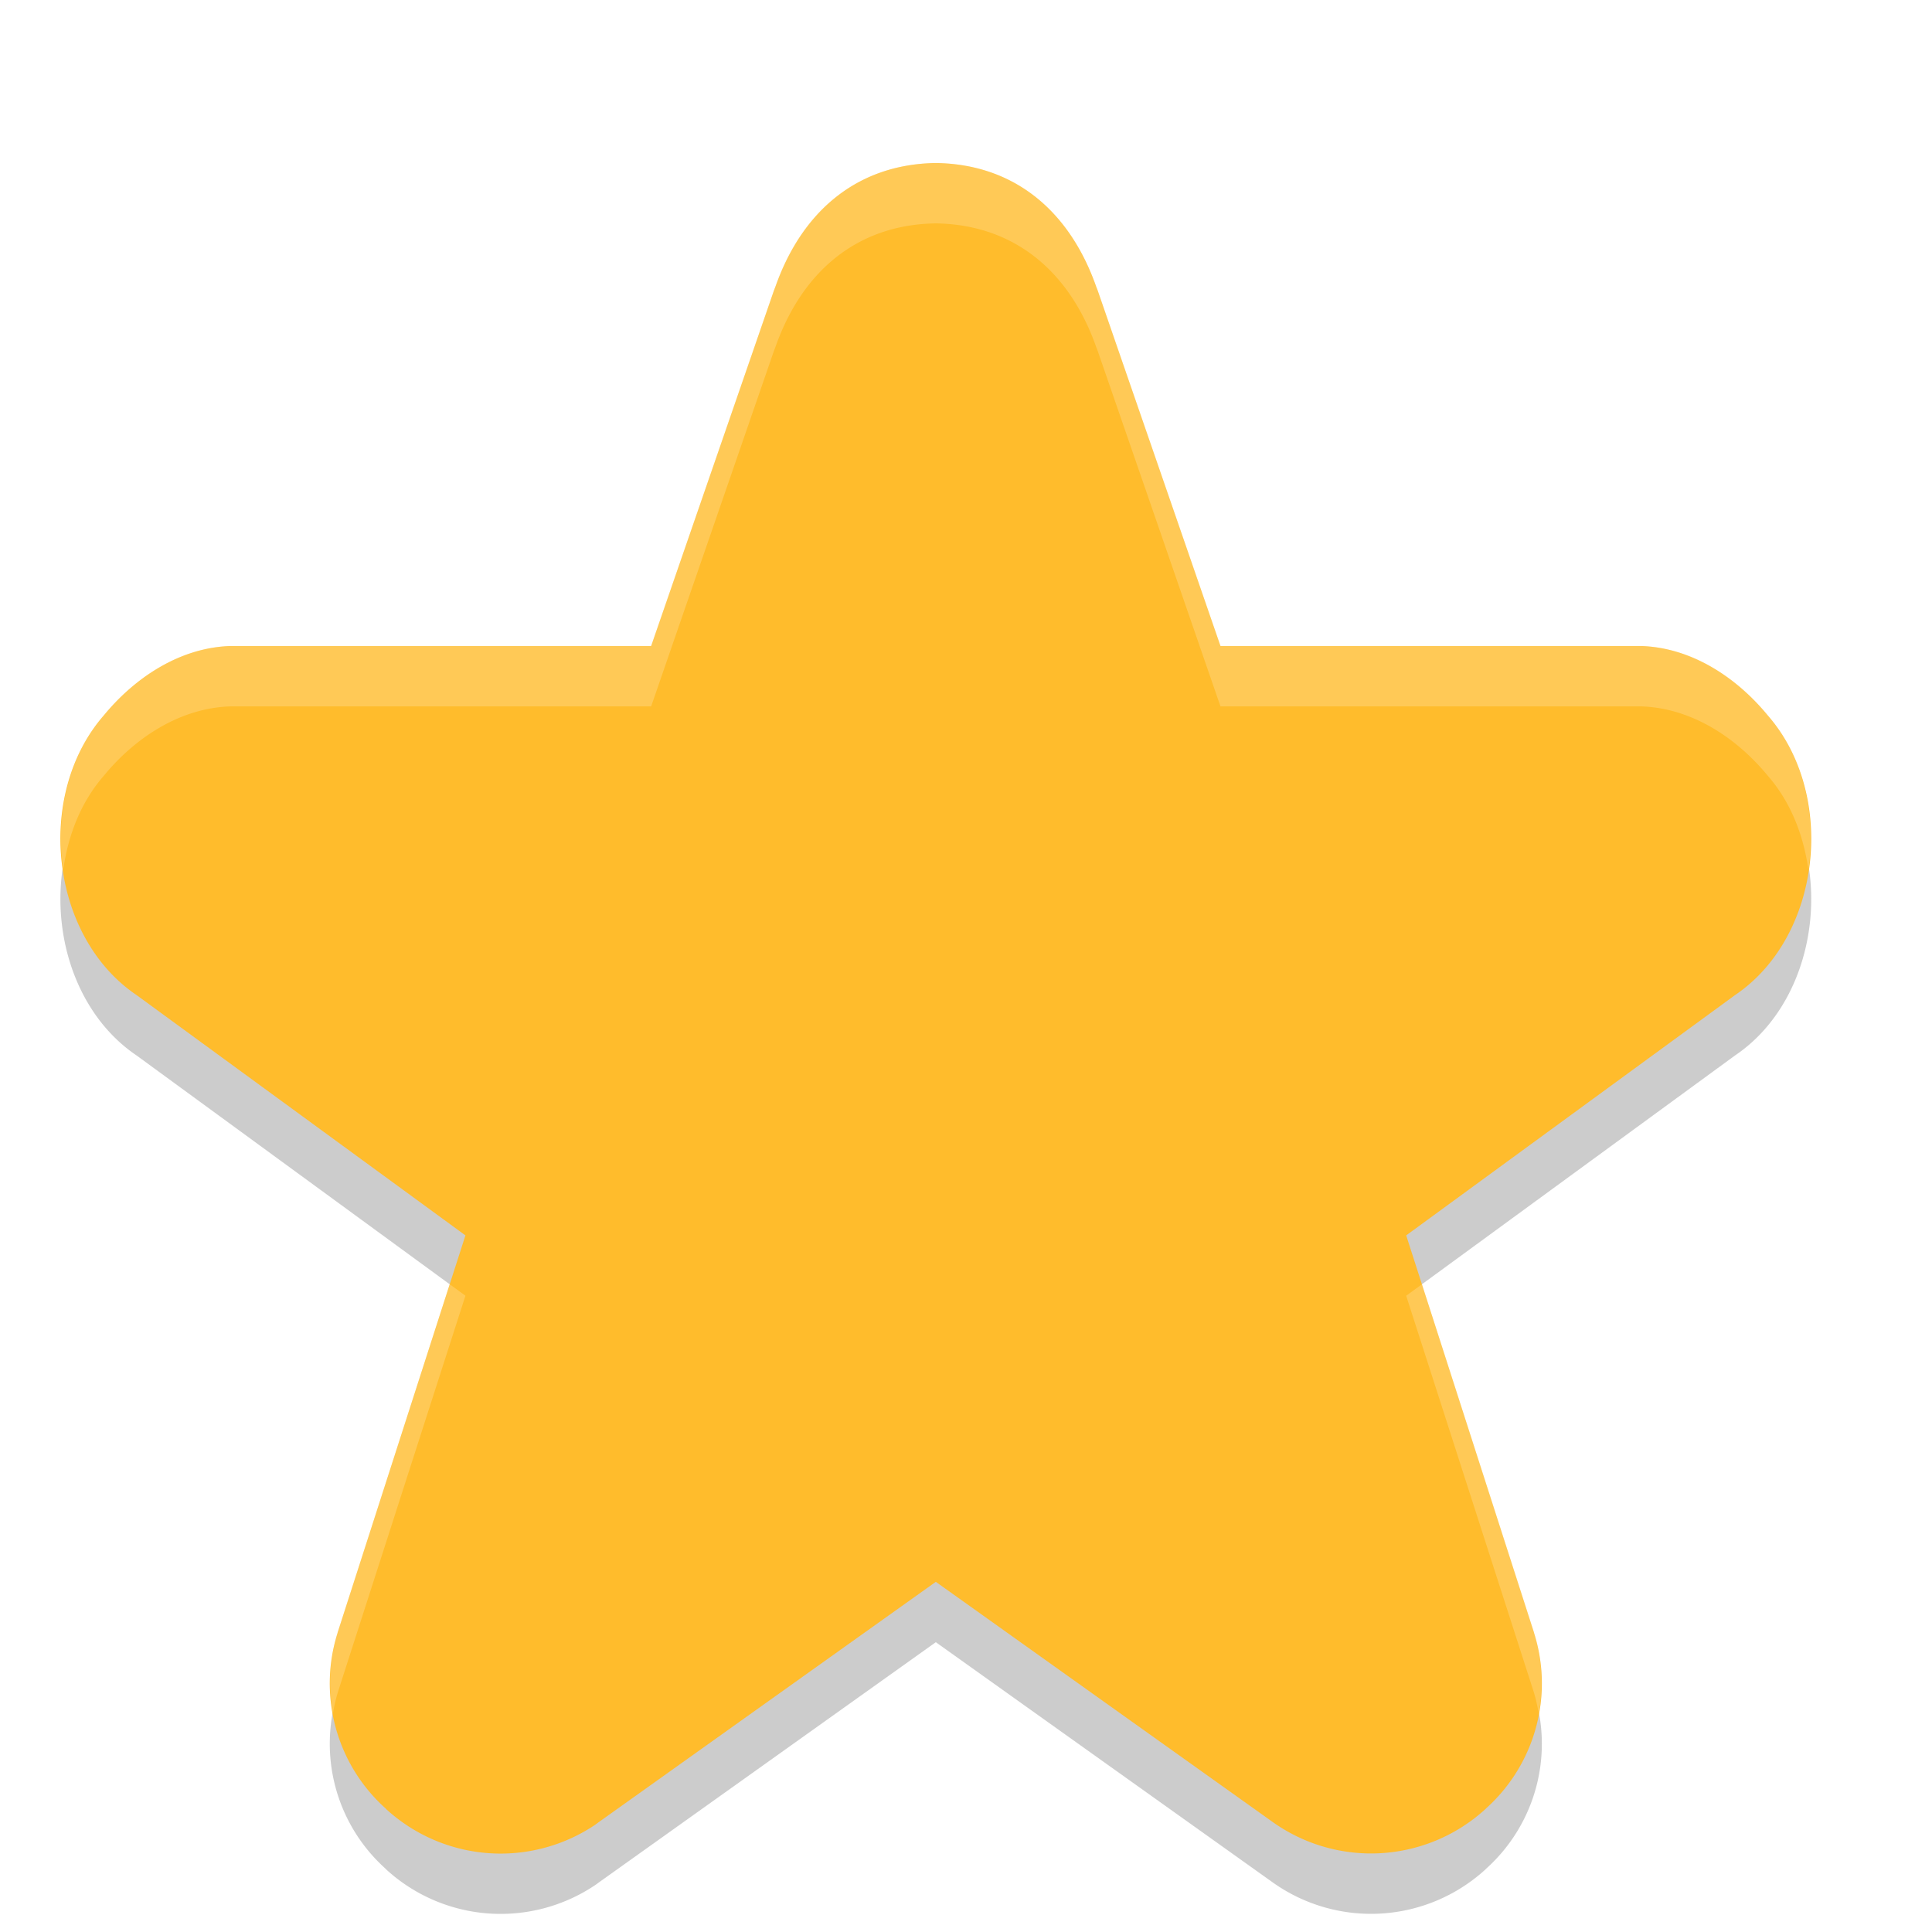 <svg width="32" height="32" version="1" xmlns="http://www.w3.org/2000/svg"><defs><filter id="a" color-interpolation-filters="sRGB"><feFlood flood-color="#000" flood-opacity=".196" result="flood"/><feComposite in="flood" in2="SourceGraphic" operator="in" result="composite1"/><feGaussianBlur in="composite1" result="blur" stdDeviation=".7"/><feOffset dx="0" dy=".7" result="offset"/><feComposite in="SourceGraphic" in2="offset" result="composite2"/></filter></defs><g filter="url(#a)"><path d="M15.5 3c-1.307.018-2.24.806-2.678 2.11l.018-.06L10.785 11H3.814c-.827.027-1.572.512-2.097 1.152-1.137 1.305-.896 3.658.547 4.631l5.445 3.979-2.113 6.566-.006.021a2.78 2.78 0 0 0 .793 2.9l.017.018a2.808 2.808 0 0 0 3.452.26c.02-.013.04-.028.06-.043L15.5 26.5l5.588 3.984a2.808 2.808 0 0 0 3.512-.217l.017-.017a2.78 2.78 0 0 0 .793-2.9c-.002-.008-.003-.015-.006-.022l-2.113-6.566 5.445-3.979c1.443-.973 1.684-3.326.547-4.63-.525-.64-1.27-1.126-2.098-1.153h-6.97L18.16 5.05l.018.06C17.74 3.805 16.808 3.017 15.5 3z" opacity=".2"/><path d="M15.5 2c-1.307.019-2.24.806-2.678 2.11l.018-.06L10.785 10H3.814c-.827.027-1.572.513-2.097 1.152-1.137 1.305-.896 3.658.547 4.631l5.445 3.979-2.113 6.566c-.003.007-.004.014-.006.022a2.78 2.78 0 0 0 .793 2.9l.017.018a2.808 2.808 0 0 0 3.452.26l.06-.044L15.5 25.5l5.588 3.984a2.808 2.808 0 0 0 3.512-.217l.017-.017a2.78 2.78 0 0 0 .793-2.9c-.002-.008-.003-.015-.006-.022l-2.113-6.566 5.445-3.979c1.443-.973 1.684-3.326.547-4.63-.525-.64-1.27-1.126-2.098-1.153h-6.97L18.16 4.05l.018.06C17.74 2.805 16.808 2.018 15.5 2z" fill="#ffbc2c"/><path d="M15.5 2c-1.307.019-2.24.806-2.678 2.11l.018-.06L10.785 10H3.814c-.827.027-1.572.513-2.097 1.152-.594.682-.804 1.649-.67 2.557.08-.575.293-1.124.67-1.557.525-.64 1.27-1.125 2.097-1.152h6.971l2.055-5.95-.018.06C13.26 3.805 14.192 3.018 15.5 3c1.307.019 2.24.806 2.678 2.11l-.018-.06L20.215 11h6.971c.827.027 1.572.513 2.097 1.152.377.433.59.983.67 1.557.134-.908-.076-1.875-.67-2.557-.525-.64-1.27-1.125-2.097-1.152h-6.971L18.16 4.05l.018.06C17.74 2.805 16.808 2.018 15.5 2zM7.45 20.572l-1.854 5.756-.006.021a2.82 2.82 0 0 0-.076 1.332c.02-.11.042-.221.076-.332l.006-.021 2.113-6.567-.26-.189zm16.101 0l-.26.19 2.114 6.566.006.021c.033.11.056.222.076.332a2.82 2.82 0 0 0-.076-1.332l-.006-.021-1.854-5.756z" fill="#fff" opacity=".2"/></g></svg>
